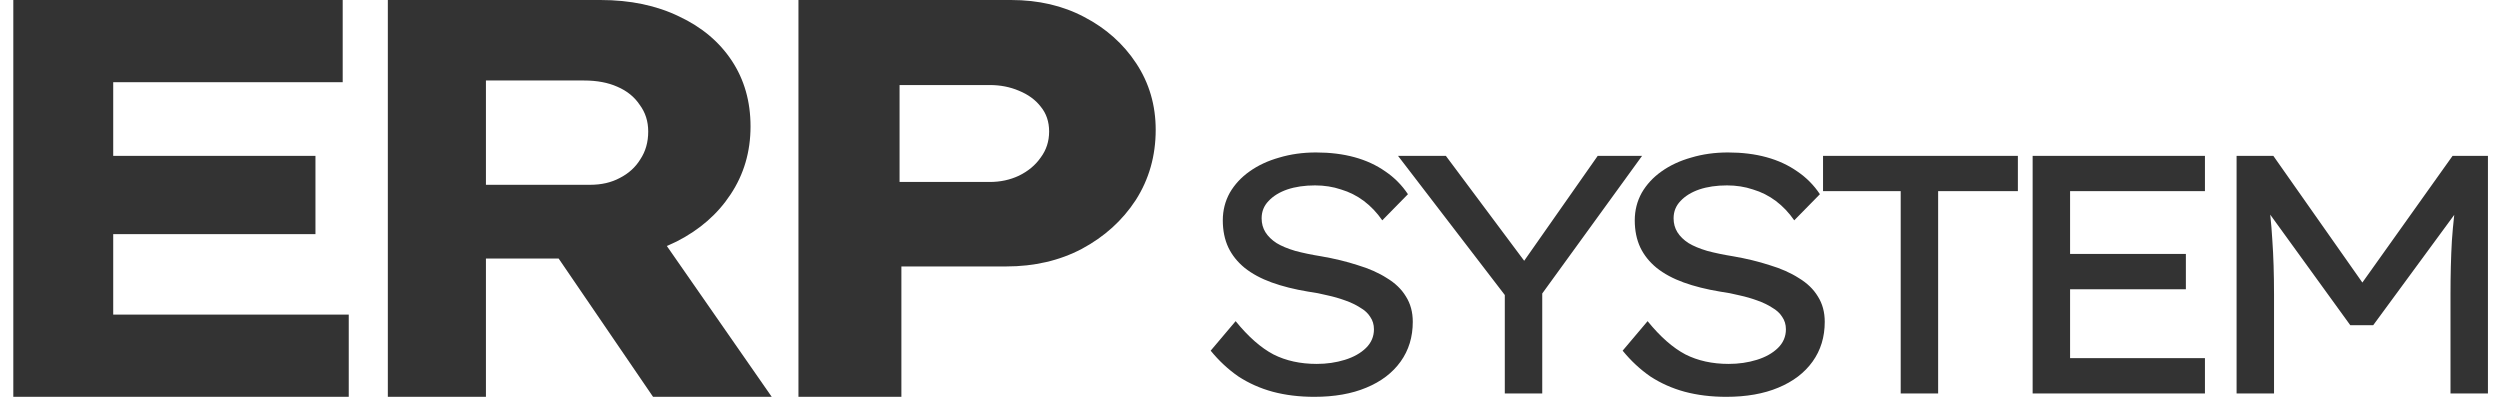 <svg width="126" height="20" viewBox="0 0 126 20" fill="none" xmlns="http://www.w3.org/2000/svg">
<g clip-path="url(#clip0_949_2403)">
<path d="M0.671 20V0H17.272V4.143H5.706V15.857H17.577V20H0.671ZM3.234 11.8V7.857H15.899V11.8H3.234ZM19.547 20V0H30.259C31.765 0 33.087 0.276 34.226 0.829C35.365 1.362 36.251 2.105 36.881 3.057C37.512 4.01 37.827 5.114 37.827 6.371C37.827 7.648 37.492 8.79 36.82 9.8C36.169 10.79 35.264 11.581 34.104 12.171C32.965 12.743 31.683 13.029 30.259 13.029H24.491V20H19.547ZM32.914 20L26.75 10.971L32.12 10.257L38.895 20H32.914ZM24.491 9.314H29.74C30.31 9.314 30.808 9.2 31.235 8.971C31.683 8.743 32.029 8.429 32.273 8.029C32.538 7.629 32.67 7.162 32.67 6.629C32.67 6.114 32.527 5.667 32.243 5.286C31.978 4.886 31.602 4.581 31.113 4.371C30.645 4.162 30.086 4.057 29.435 4.057H24.491V9.314ZM40.242 20V0H50.953C52.337 0 53.568 0.286 54.646 0.857C55.745 1.429 56.62 2.21 57.271 3.2C57.922 4.19 58.247 5.305 58.247 6.543C58.247 7.857 57.911 9.038 57.24 10.086C56.569 11.114 55.663 11.933 54.524 12.543C53.405 13.133 52.133 13.429 50.709 13.429H45.43V20H40.242ZM45.338 9.171H49.885C50.414 9.171 50.903 9.067 51.35 8.857C51.818 8.629 52.184 8.324 52.449 7.943C52.734 7.562 52.876 7.124 52.876 6.629C52.876 6.133 52.734 5.714 52.449 5.371C52.184 5.029 51.818 4.762 51.35 4.571C50.903 4.381 50.414 4.286 49.885 4.286H45.338V9.171Z" fill="#333333"/>
</g>
<g clip-path="url(#clip1_949_2403)">
<path d="M66.242 20C65.485 20 64.786 19.915 64.145 19.744C63.516 19.573 62.94 19.316 62.415 18.974C61.903 18.62 61.437 18.187 61.018 17.674L62.276 16.186C62.916 16.973 63.551 17.531 64.18 17.862C64.809 18.181 65.537 18.341 66.364 18.341C66.865 18.341 67.337 18.273 67.78 18.136C68.222 17.999 68.578 17.799 68.846 17.537C69.113 17.275 69.247 16.961 69.247 16.596C69.247 16.357 69.183 16.146 69.055 15.963C68.939 15.781 68.77 15.627 68.549 15.501C68.339 15.365 68.088 15.245 67.797 15.142C67.518 15.04 67.221 14.954 66.906 14.886C66.591 14.806 66.265 14.743 65.927 14.697C65.24 14.583 64.629 14.43 64.093 14.236C63.557 14.042 63.103 13.797 62.73 13.5C62.369 13.204 62.095 12.861 61.909 12.474C61.722 12.075 61.629 11.618 61.629 11.105C61.629 10.604 61.746 10.142 61.979 9.72C62.223 9.298 62.555 8.939 62.975 8.642C63.406 8.334 63.907 8.101 64.477 7.941C65.048 7.77 65.665 7.684 66.329 7.684C67.04 7.684 67.686 7.764 68.269 7.924C68.851 8.083 69.37 8.323 69.824 8.642C70.278 8.95 70.657 9.332 70.96 9.788L69.667 11.105C69.399 10.718 69.09 10.393 68.741 10.13C68.391 9.868 68.007 9.674 67.588 9.549C67.18 9.412 66.743 9.344 66.277 9.344C65.753 9.344 65.287 9.412 64.879 9.549C64.483 9.686 64.169 9.88 63.936 10.13C63.703 10.37 63.586 10.661 63.586 11.003C63.586 11.265 63.65 11.499 63.778 11.704C63.907 11.909 64.093 12.092 64.338 12.251C64.582 12.4 64.897 12.531 65.281 12.645C65.665 12.748 66.102 12.839 66.591 12.918C67.255 13.033 67.867 13.181 68.426 13.363C68.997 13.534 69.486 13.751 69.894 14.013C70.313 14.264 70.634 14.572 70.855 14.937C71.088 15.302 71.204 15.729 71.204 16.22C71.204 16.984 71.001 17.651 70.593 18.221C70.185 18.791 69.609 19.23 68.863 19.538C68.129 19.846 67.255 20 66.242 20ZM75.842 19.829V14.099L76.052 15.142L70.46 7.855H72.871L77.047 13.449L76.628 13.415L80.525 7.855H82.761L77.537 15.057L77.729 13.962V19.829H75.842ZM87.005 20C86.248 20 85.549 19.915 84.908 19.744C84.279 19.573 83.703 19.316 83.178 18.974C82.666 18.62 82.2 18.187 81.781 17.674L83.039 16.186C83.679 16.973 84.314 17.531 84.943 17.862C85.572 18.181 86.3 18.341 87.127 18.341C87.628 18.341 88.1 18.273 88.543 18.136C88.985 17.999 89.341 17.799 89.609 17.537C89.876 17.275 90.01 16.961 90.01 16.596C90.01 16.357 89.946 16.146 89.818 15.963C89.702 15.781 89.533 15.627 89.311 15.501C89.102 15.365 88.851 15.245 88.56 15.142C88.281 15.04 87.984 14.954 87.669 14.886C87.355 14.806 87.028 14.743 86.691 14.697C86.003 14.583 85.392 14.43 84.856 14.236C84.32 14.042 83.866 13.797 83.493 13.5C83.132 13.204 82.858 12.861 82.672 12.474C82.485 12.075 82.392 11.618 82.392 11.105C82.392 10.604 82.509 10.142 82.742 9.72C82.986 9.298 83.318 8.939 83.737 8.642C84.169 8.334 84.669 8.101 85.24 7.941C85.811 7.77 86.428 7.684 87.092 7.684C87.803 7.684 88.45 7.764 89.032 7.924C89.614 8.083 90.133 8.323 90.587 8.642C91.041 8.95 91.42 9.332 91.723 9.788L90.43 11.105C90.162 10.718 89.853 10.393 89.504 10.13C89.154 9.868 88.77 9.674 88.35 9.549C87.943 9.412 87.506 9.344 87.04 9.344C86.516 9.344 86.05 9.412 85.642 9.549C85.246 9.686 84.932 9.88 84.698 10.13C84.466 10.37 84.349 10.661 84.349 11.003C84.349 11.265 84.413 11.499 84.541 11.704C84.669 11.909 84.856 12.092 85.1 12.251C85.345 12.4 85.66 12.531 86.044 12.645C86.428 12.748 86.865 12.839 87.355 12.918C88.018 13.033 88.63 13.181 89.189 13.363C89.76 13.534 90.249 13.751 90.657 14.013C91.076 14.264 91.397 14.572 91.618 14.937C91.851 15.302 91.967 15.729 91.967 16.22C91.967 16.984 91.764 17.651 91.356 18.221C90.948 18.791 90.371 19.23 89.626 19.538C88.892 19.846 88.018 20 87.005 20ZM95.795 19.829V9.634H91.881V7.855H101.701V9.634H97.682V19.829H95.795ZM102.445 19.829V7.855H111.129V9.634H104.332V18.05H111.129V19.829H102.445ZM103.371 14.578V12.799H110.168V14.578H103.371ZM112.724 19.829V7.855H114.576L119.469 14.817L118.665 14.8L123.61 7.855H125.392V19.829H123.505V14.851C123.505 13.859 123.528 12.953 123.575 12.132C123.633 11.299 123.726 10.467 123.854 9.634L124.082 10.301L119.609 16.391H118.455L114.07 10.336L114.262 9.634C114.39 10.444 114.477 11.259 114.524 12.08C114.582 12.89 114.611 13.814 114.611 14.851V19.829H112.724Z" fill="#333333"/>
</g>
<defs>
<clipPath id="clip0_949_2403">
<rect width="59" height="20" fill="white"/>
</clipPath>
<clipPath id="clip1_949_2403">
<rect width="65" height="13" fill="white" transform="translate(61 7)"/>
</clipPath>
</defs>
</svg>
